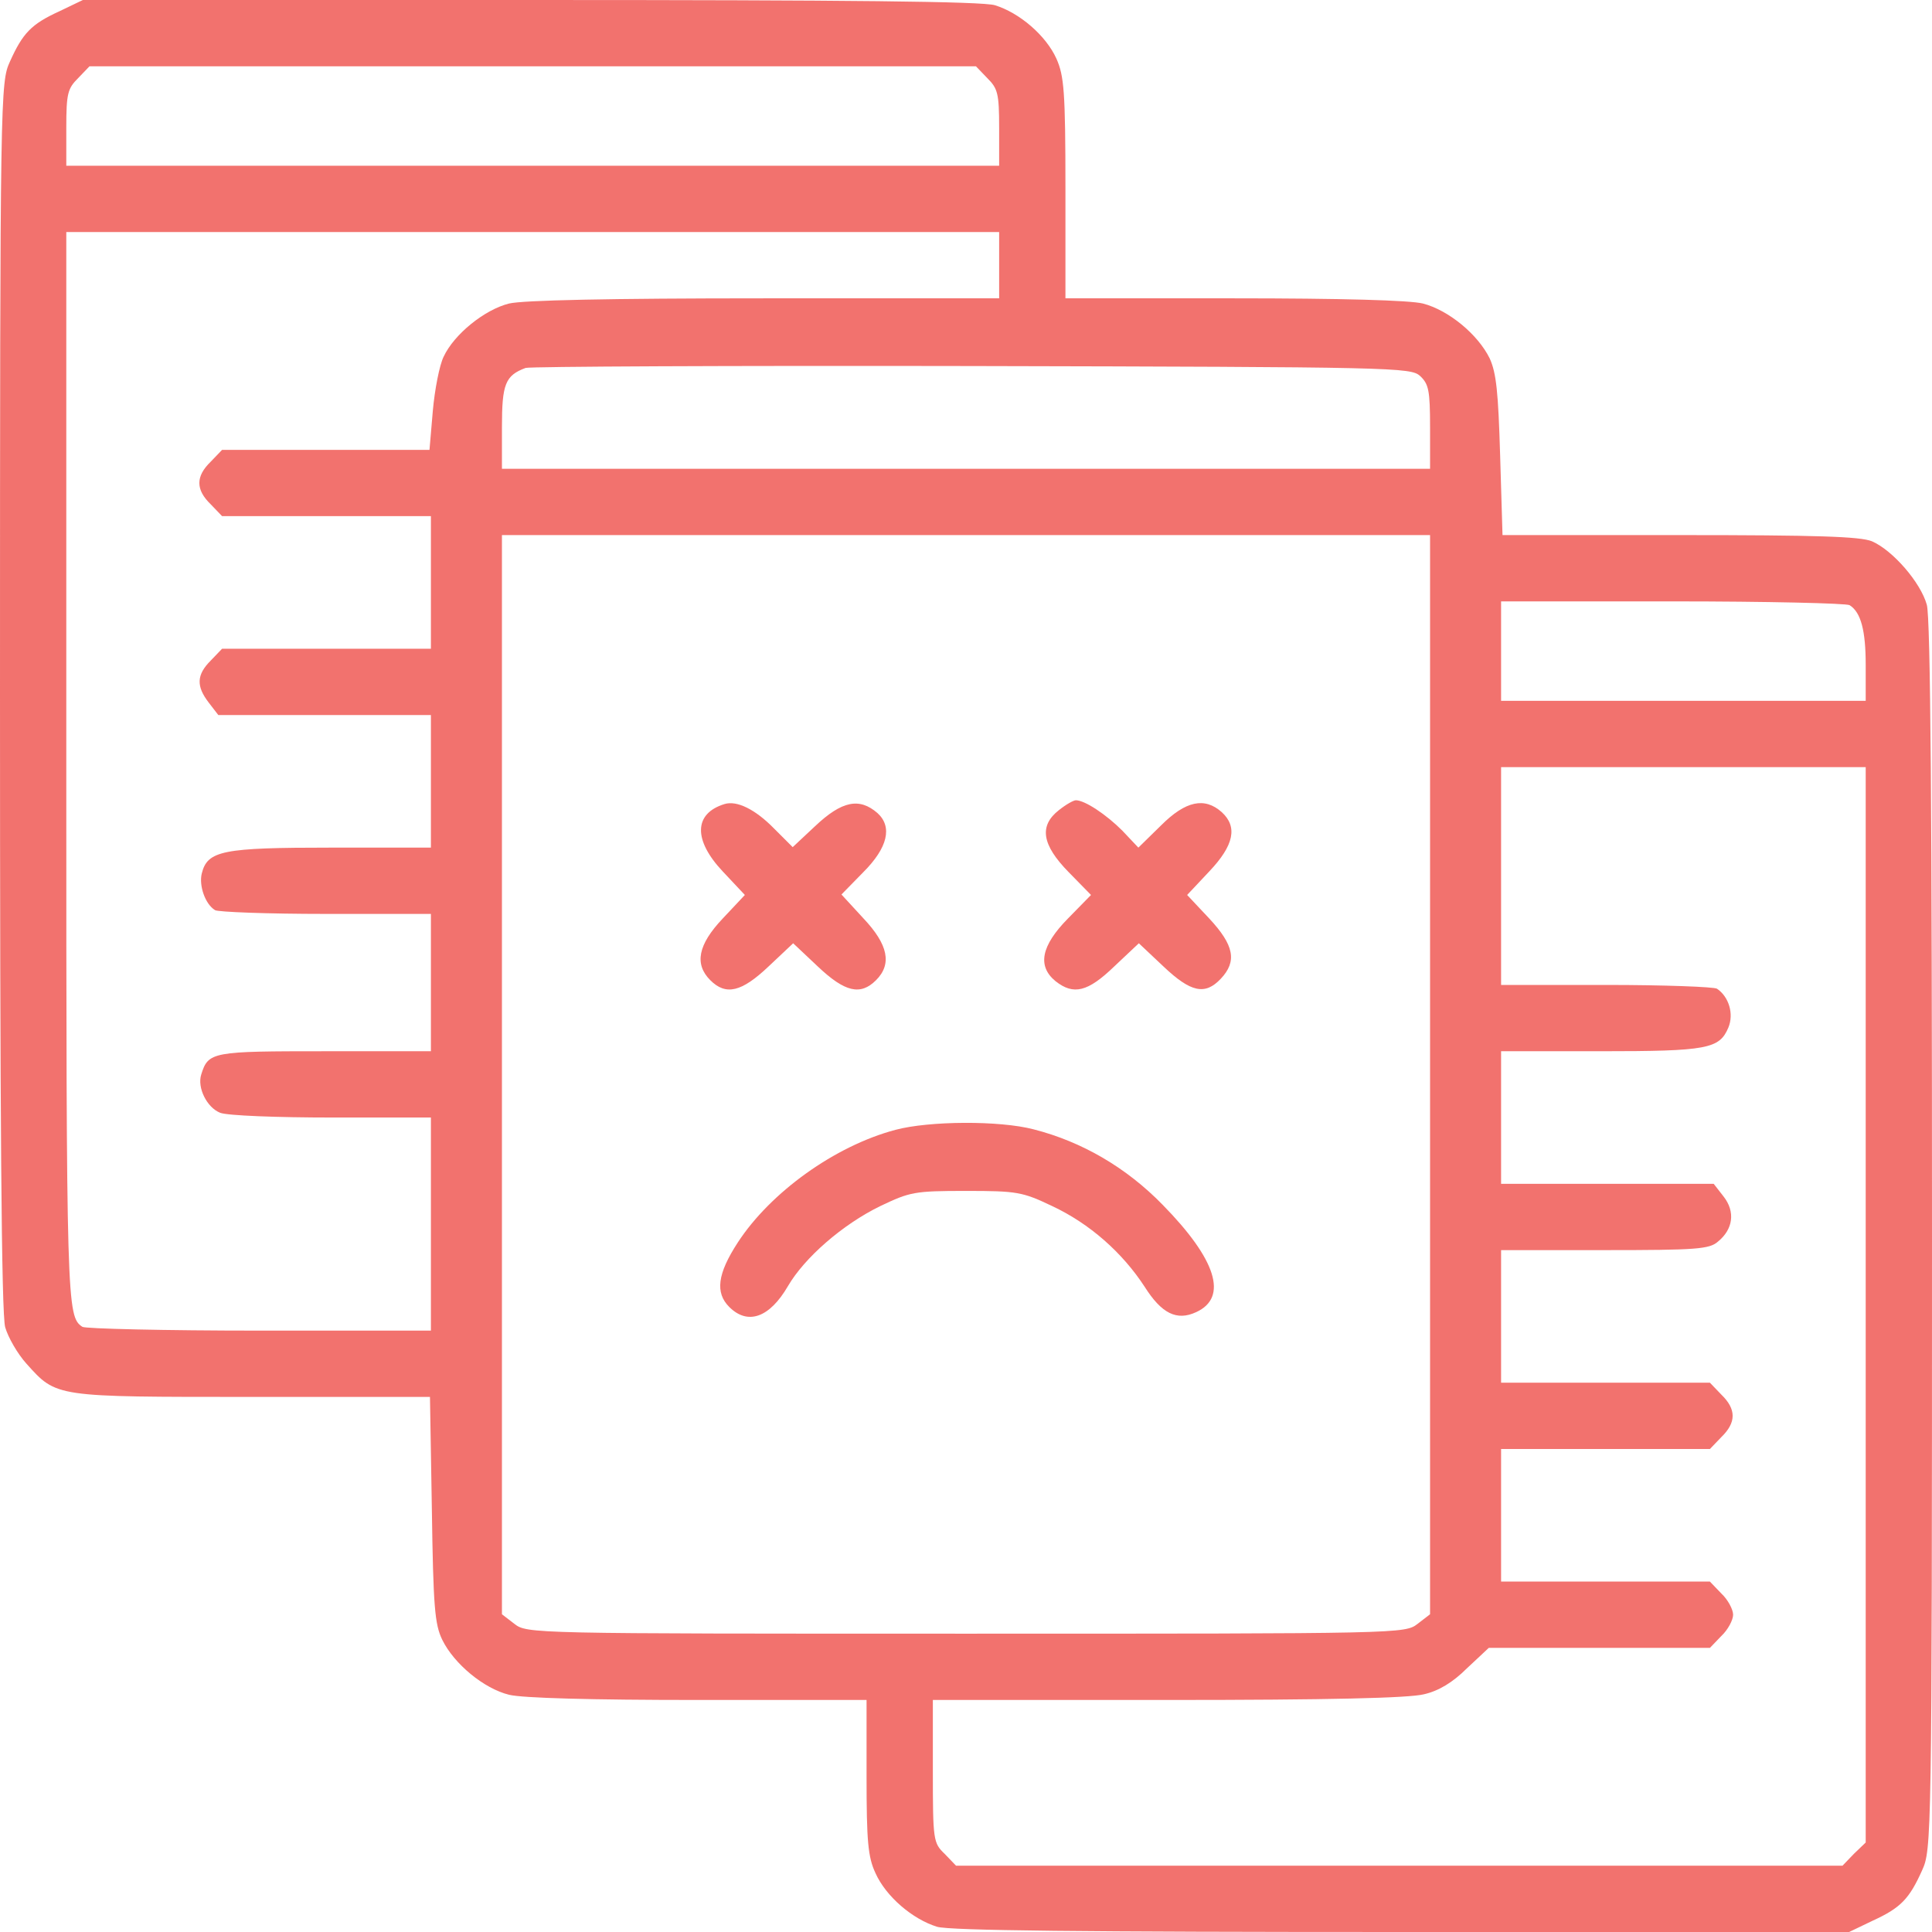 <svg width="544" height="544" viewBox="0 0 544 544" fill="none" xmlns="http://www.w3.org/2000/svg">
<path d="M16.667 3.2C8.8 6.8 6.4 9.333 2.8 17.333C0.133 23.2 0 25.333 0 196C0 313.733 0.4 370.267 1.467 373.733C2.267 376.533 4.933 381.2 7.467 384C16 393.467 15.2 393.333 71.067 393.333H121.067L121.6 424.933C122 452.4 122.4 457.333 124.533 461.733C127.867 468.533 136.267 475.467 143.333 477.2C147.067 478.133 166.4 478.667 196.533 478.667H244V500.267C244 518.533 244.4 522.933 246.533 527.467C249.467 534 256.933 540.4 263.867 542.533C267.6 543.6 304.4 544 394.8 544H520.667L527.333 540.8C535.2 537.2 537.6 534.667 541.2 526.667C543.867 520.8 544 518.667 544 348C544 230.267 543.6 173.733 542.533 170.267C540.8 164 532.933 154.933 527.067 152.4C523.733 151.067 511.733 150.667 472.933 150.667H423.067L422.4 128.267C421.867 110.4 421.333 105.067 419.467 100.933C416.133 94.133 407.867 87.333 400.667 85.467C396.933 84.533 377.6 84 347.467 84H300V52.933C300 25.733 299.6 21.333 297.467 16.533C294.533 10 287.067 3.6 280.133 1.467C276.4 0.4 239.6 -2.83718e-05 149.2 -2.83718e-05H23.333L16.667 3.2ZM278 22C280.933 24.933 281.333 26.267 281.333 36V46.667H150H18.667V36C18.667 26.267 19.067 24.933 22 22L25.2 18.667H150H274.8L278 22ZM281.333 74.667V84H215.2C171.467 84 147.2 84.533 143.333 85.467C136.4 87.2 127.867 94.133 124.933 100.4C123.733 102.8 122.4 109.733 121.867 115.733L120.933 126.667H91.733H62.533L59.333 130C55.067 134.133 55.067 137.867 59.333 142L62.533 145.333H92H121.333V164V182.667H92H62.533L59.333 186C55.333 190 55.2 193.2 58.8 197.867L61.467 201.333H91.467H121.333V220V238.667H93.333C62.667 238.667 58.4 239.467 56.8 246C56 249.333 57.733 254.533 60.533 256.267C61.333 256.8 75.333 257.333 91.733 257.333H121.333V276.667V296H91.467C59.733 296 58.667 296.133 56.667 302.533C55.467 306.267 58.267 311.867 62 313.333C64 314.133 78.133 314.667 93.467 314.667H121.333V344.667V374.667H73.067C46.4 374.667 24 374.133 23.2 373.6C18.8 370.667 18.667 368 18.667 216.133V65.333H150H281.333V74.667ZM399.867 105.867C402.267 108.133 402.667 109.867 402.667 120.267V132H272H141.333V120.267C141.333 108.133 142.267 105.733 148 103.6C149.067 103.2 205.6 102.933 273.467 103.067C392.933 103.333 397.2 103.467 399.867 105.867ZM402.667 302.533V454.533L399.2 457.2C395.6 460 395.067 460 272 460C148.933 460 148.4 460 144.8 457.2L141.333 454.533V302.533V150.667H272H402.667V302.533ZM520.8 170.4C524 172.4 525.333 177.6 525.333 187.2V197.333H474H422.667V183.333V169.333H471.067C497.6 169.333 520 169.867 520.8 170.4ZM525.333 367.333V518.8L522 522L518.8 525.333H394H269.2L266 522C262.8 518.933 262.667 518.267 262.667 498.667V478.667H328.8C374.267 478.667 396.667 478.133 400.933 477.067C405.067 476.133 409.067 473.733 413.067 469.733L419.2 464H450.267H481.467L484.667 460.667C486.533 458.933 488 456.133 488 454.667C488 453.2 486.533 450.4 484.667 448.667L481.467 445.333H452H422.667V426.667V408H452H481.467L484.667 404.667C488.933 400.533 488.933 396.8 484.667 392.667L481.467 389.333H452H422.667V370.667V352H451.867C477.733 352 481.333 351.733 483.733 349.6C488 346.133 488.667 341.2 485.333 336.933L482.533 333.333H452.533H422.667V314.667V296H450.667C480.8 296 484.133 295.333 486.667 289.333C488.267 285.467 486.8 280.667 483.467 278.4C482.667 277.867 468.667 277.333 452.4 277.333H422.667V246.667V216H474H525.333V367.333Z" fill="#F2726E"/>
<path d="M204 226.4C195.333 229.067 195.2 236.533 203.467 245.333L209.733 252L203.467 258.667C196.533 266 195.467 271.467 200 276C204.4 280.4 208.8 279.333 216.4 272.133L223.333 265.6L230.267 272.133C237.867 279.333 242.267 280.4 246.667 276C251.2 271.467 250.133 266 243.067 258.533L236.933 251.867L243.067 245.6C250 238.667 251.333 232.8 247.067 228.933C242 224.533 237.067 225.467 229.467 232.667L223.2 238.533L218 233.333C212.667 227.867 207.467 225.333 204 226.4Z" fill="#F2726E"/>
<path d="M298.133 228.133C292.533 232.533 293.333 237.867 300.933 245.6L307.2 252L300.667 258.667C293.2 266.267 292 272 297.2 276.267C302.267 280.267 306.267 279.333 313.733 272.133L320.667 265.6L327.6 272.133C335.333 279.467 339.333 280.267 343.733 275.6C348.4 270.667 347.467 266.133 340.533 258.667L334.267 252L340.533 245.333C347.467 238 348.533 232.8 344 228.667C339.2 224.4 333.867 225.467 326.933 232.4L320.533 238.667L316 233.867C311.467 229.333 305.467 225.333 302.933 225.333C302.267 225.333 300.133 226.533 298.133 228.133Z" fill="#F2726E"/>
<path d="M252.133 318.133C235.067 322.667 216.933 335.733 207.733 349.867C202 358.667 201.333 364 205.333 368C210.533 373.2 216.667 371.067 221.867 362.133C226.533 354.133 237.2 344.8 247.867 339.6C256.267 335.6 257.467 335.333 272 335.333C286.4 335.333 287.867 335.6 296.267 339.6C306.8 344.533 316 352.667 322.267 362.267C327.067 369.867 331.333 372 336.8 369.467C345.867 365.333 342.533 354.667 327.333 339.2C317.2 328.8 304.667 321.467 291.067 318C281.467 315.467 261.6 315.6 252.133 318.133Z" fill="#F2726E"/>
</svg>
